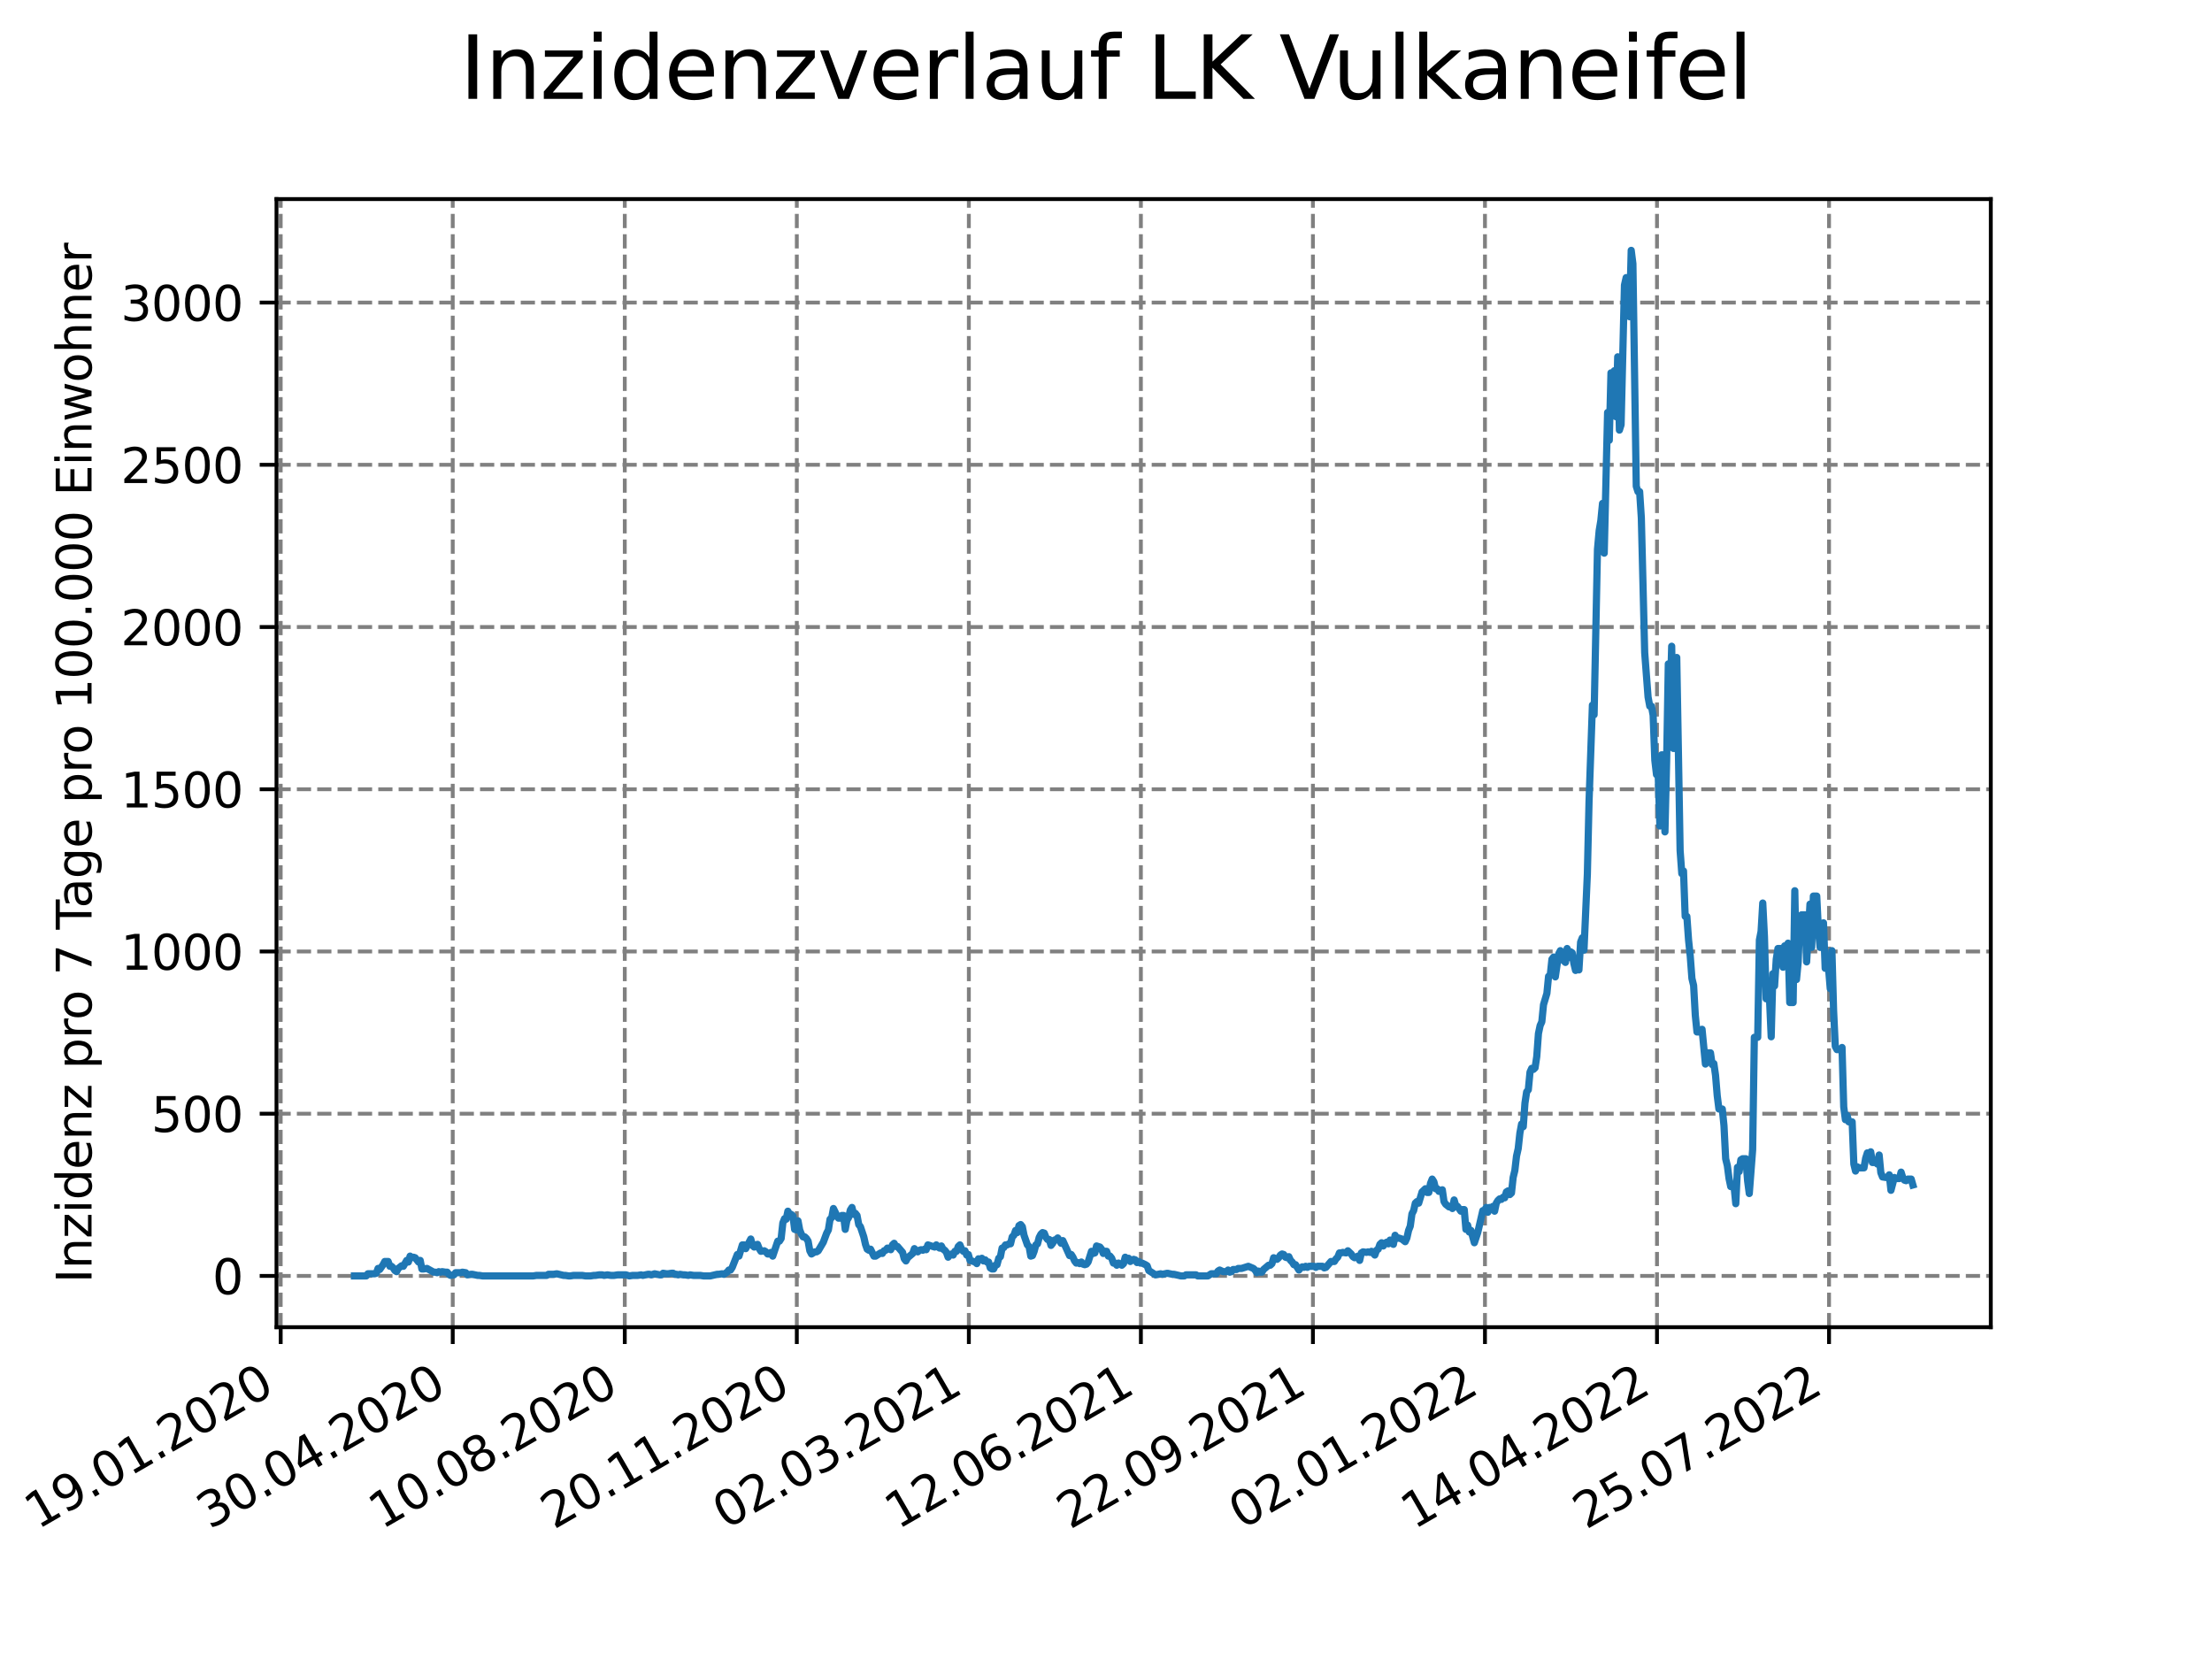 <?xml version="1.0" encoding="utf-8" standalone="no"?>
<!DOCTYPE svg PUBLIC "-//W3C//DTD SVG 1.1//EN"
  "http://www.w3.org/Graphics/SVG/1.1/DTD/svg11.dtd">
<svg xmlns:xlink="http://www.w3.org/1999/xlink" width="460.8pt" height="345.6pt" viewBox="0 0 460.8 345.6" xmlns="http://www.w3.org/2000/svg" version="1.1">
 <defs>
  <style type="text/css">*{stroke-linejoin: round; stroke-linecap: butt}</style>
 </defs>
 <g id="figure_1">
  <g id="patch_1">
   <path d="M 0 345.6 
L 460.8 345.6 
L 460.8 0 
L 0 0 
z
" style="fill: #ffffff"/>
  </g>
  <g id="axes_1">
   <g id="patch_2">
    <path d="M 57.6 276.48 
L 414.72 276.48 
L 414.72 41.472 
L 57.6 41.472 
z
" style="fill: #ffffff"/>
   </g>
   <g id="matplotlib.axis_1">
    <g id="xtick_1">
     <g id="line2d_1">
      <path d="M 58.475 276.48 
L 58.475 41.472 
" clip-path="url(#p28745fedd7)" style="fill: none; stroke-dasharray: 2.96,1.28; stroke-dashoffset: 0; stroke: #808080; stroke-width: 0.8"/>
     </g>
     <g id="line2d_2">
      <defs>
       <path id="m24afbe3cf5" d="M 0 0 
L 0 3.5 
" style="stroke: #000000; stroke-width: 0.8"/>
      </defs>
      <g>
       <use xlink:href="#m24afbe3cf5" x="58.475" y="276.48" style="stroke: #000000; stroke-width: 0.8"/>
      </g>
     </g>
     <g id="text_1">
      <!-- 19.01.2020 -->
      <g transform="translate(7.85 318.689)rotate(-30)scale(0.1 -0.1)">
       <defs>
        <path id="DejaVuSans-31" d="M 794 531 
L 1825 531 
L 1825 4091 
L 703 3866 
L 703 4441 
L 1819 4666 
L 2450 4666 
L 2450 531 
L 3481 531 
L 3481 0 
L 794 0 
L 794 531 
z
" transform="scale(0.016)"/>
        <path id="DejaVuSans-39" d="M 703 97 
L 703 672 
Q 941 559 1184 500 
Q 1428 441 1663 441 
Q 2288 441 2617 861 
Q 2947 1281 2994 2138 
Q 2813 1869 2534 1725 
Q 2256 1581 1919 1581 
Q 1219 1581 811 2004 
Q 403 2428 403 3163 
Q 403 3881 828 4315 
Q 1253 4750 1959 4750 
Q 2769 4750 3195 4129 
Q 3622 3509 3622 2328 
Q 3622 1225 3098 567 
Q 2575 -91 1691 -91 
Q 1453 -91 1209 -44 
Q 966 3 703 97 
z
M 1959 2075 
Q 2384 2075 2632 2365 
Q 2881 2656 2881 3163 
Q 2881 3666 2632 3958 
Q 2384 4250 1959 4250 
Q 1534 4250 1286 3958 
Q 1038 3666 1038 3163 
Q 1038 2656 1286 2365 
Q 1534 2075 1959 2075 
z
" transform="scale(0.016)"/>
        <path id="DejaVuSans-2e" d="M 684 794 
L 1344 794 
L 1344 0 
L 684 0 
L 684 794 
z
" transform="scale(0.016)"/>
        <path id="DejaVuSans-30" d="M 2034 4250 
Q 1547 4250 1301 3770 
Q 1056 3291 1056 2328 
Q 1056 1369 1301 889 
Q 1547 409 2034 409 
Q 2525 409 2770 889 
Q 3016 1369 3016 2328 
Q 3016 3291 2770 3770 
Q 2525 4250 2034 4250 
z
M 2034 4750 
Q 2819 4750 3233 4129 
Q 3647 3509 3647 2328 
Q 3647 1150 3233 529 
Q 2819 -91 2034 -91 
Q 1250 -91 836 529 
Q 422 1150 422 2328 
Q 422 3509 836 4129 
Q 1250 4750 2034 4750 
z
" transform="scale(0.016)"/>
        <path id="DejaVuSans-32" d="M 1228 531 
L 3431 531 
L 3431 0 
L 469 0 
L 469 531 
Q 828 903 1448 1529 
Q 2069 2156 2228 2338 
Q 2531 2678 2651 2914 
Q 2772 3150 2772 3378 
Q 2772 3750 2511 3984 
Q 2250 4219 1831 4219 
Q 1534 4219 1204 4116 
Q 875 4013 500 3803 
L 500 4441 
Q 881 4594 1212 4672 
Q 1544 4750 1819 4750 
Q 2544 4750 2975 4387 
Q 3406 4025 3406 3419 
Q 3406 3131 3298 2873 
Q 3191 2616 2906 2266 
Q 2828 2175 2409 1742 
Q 1991 1309 1228 531 
z
" transform="scale(0.016)"/>
       </defs>
       <use xlink:href="#DejaVuSans-31"/>
       <use xlink:href="#DejaVuSans-39" x="63.623"/>
       <use xlink:href="#DejaVuSans-2e" x="127.246"/>
       <use xlink:href="#DejaVuSans-30" x="159.033"/>
       <use xlink:href="#DejaVuSans-31" x="222.656"/>
       <use xlink:href="#DejaVuSans-2e" x="286.279"/>
       <use xlink:href="#DejaVuSans-32" x="318.066"/>
       <use xlink:href="#DejaVuSans-30" x="381.689"/>
       <use xlink:href="#DejaVuSans-32" x="445.312"/>
       <use xlink:href="#DejaVuSans-30" x="508.936"/>
      </g>
     </g>
    </g>
    <g id="xtick_2">
     <g id="line2d_3">
      <path d="M 94.314 276.48 
L 94.314 41.472 
" clip-path="url(#p28745fedd7)" style="fill: none; stroke-dasharray: 2.96,1.28; stroke-dashoffset: 0; stroke: #808080; stroke-width: 0.8"/>
     </g>
     <g id="line2d_4">
      <g>
       <use xlink:href="#m24afbe3cf5" x="94.314" y="276.48" style="stroke: #000000; stroke-width: 0.8"/>
      </g>
     </g>
     <g id="text_2">
      <!-- 30.04.2020 -->
      <g transform="translate(43.689 318.689)rotate(-30)scale(0.1 -0.1)">
       <defs>
        <path id="DejaVuSans-33" d="M 2597 2516 
Q 3050 2419 3304 2112 
Q 3559 1806 3559 1356 
Q 3559 666 3084 287 
Q 2609 -91 1734 -91 
Q 1441 -91 1130 -33 
Q 819 25 488 141 
L 488 750 
Q 750 597 1062 519 
Q 1375 441 1716 441 
Q 2309 441 2620 675 
Q 2931 909 2931 1356 
Q 2931 1769 2642 2001 
Q 2353 2234 1838 2234 
L 1294 2234 
L 1294 2753 
L 1863 2753 
Q 2328 2753 2575 2939 
Q 2822 3125 2822 3475 
Q 2822 3834 2567 4026 
Q 2313 4219 1838 4219 
Q 1578 4219 1281 4162 
Q 984 4106 628 3988 
L 628 4550 
Q 988 4650 1302 4700 
Q 1616 4750 1894 4750 
Q 2613 4750 3031 4423 
Q 3450 4097 3450 3541 
Q 3450 3153 3228 2886 
Q 3006 2619 2597 2516 
z
" transform="scale(0.016)"/>
        <path id="DejaVuSans-34" d="M 2419 4116 
L 825 1625 
L 2419 1625 
L 2419 4116 
z
M 2253 4666 
L 3047 4666 
L 3047 1625 
L 3713 1625 
L 3713 1100 
L 3047 1100 
L 3047 0 
L 2419 0 
L 2419 1100 
L 313 1100 
L 313 1709 
L 2253 4666 
z
" transform="scale(0.016)"/>
       </defs>
       <use xlink:href="#DejaVuSans-33"/>
       <use xlink:href="#DejaVuSans-30" x="63.623"/>
       <use xlink:href="#DejaVuSans-2e" x="127.246"/>
       <use xlink:href="#DejaVuSans-30" x="159.033"/>
       <use xlink:href="#DejaVuSans-34" x="222.656"/>
       <use xlink:href="#DejaVuSans-2e" x="286.279"/>
       <use xlink:href="#DejaVuSans-32" x="318.066"/>
       <use xlink:href="#DejaVuSans-30" x="381.689"/>
       <use xlink:href="#DejaVuSans-32" x="445.312"/>
       <use xlink:href="#DejaVuSans-30" x="508.936"/>
      </g>
     </g>
    </g>
    <g id="xtick_3">
     <g id="line2d_5">
      <path d="M 130.152 276.48 
L 130.152 41.472 
" clip-path="url(#p28745fedd7)" style="fill: none; stroke-dasharray: 2.96,1.28; stroke-dashoffset: 0; stroke: #808080; stroke-width: 0.8"/>
     </g>
     <g id="line2d_6">
      <g>
       <use xlink:href="#m24afbe3cf5" x="130.152" y="276.48" style="stroke: #000000; stroke-width: 0.8"/>
      </g>
     </g>
     <g id="text_3">
      <!-- 10.08.2020 -->
      <g transform="translate(79.527 318.689)rotate(-30)scale(0.1 -0.1)">
       <defs>
        <path id="DejaVuSans-38" d="M 2034 2216 
Q 1584 2216 1326 1975 
Q 1069 1734 1069 1313 
Q 1069 891 1326 650 
Q 1584 409 2034 409 
Q 2484 409 2743 651 
Q 3003 894 3003 1313 
Q 3003 1734 2745 1975 
Q 2488 2216 2034 2216 
z
M 1403 2484 
Q 997 2584 770 2862 
Q 544 3141 544 3541 
Q 544 4100 942 4425 
Q 1341 4750 2034 4750 
Q 2731 4750 3128 4425 
Q 3525 4100 3525 3541 
Q 3525 3141 3298 2862 
Q 3072 2584 2669 2484 
Q 3125 2378 3379 2068 
Q 3634 1759 3634 1313 
Q 3634 634 3220 271 
Q 2806 -91 2034 -91 
Q 1263 -91 848 271 
Q 434 634 434 1313 
Q 434 1759 690 2068 
Q 947 2378 1403 2484 
z
M 1172 3481 
Q 1172 3119 1398 2916 
Q 1625 2713 2034 2713 
Q 2441 2713 2670 2916 
Q 2900 3119 2900 3481 
Q 2900 3844 2670 4047 
Q 2441 4250 2034 4250 
Q 1625 4250 1398 4047 
Q 1172 3844 1172 3481 
z
" transform="scale(0.016)"/>
       </defs>
       <use xlink:href="#DejaVuSans-31"/>
       <use xlink:href="#DejaVuSans-30" x="63.623"/>
       <use xlink:href="#DejaVuSans-2e" x="127.246"/>
       <use xlink:href="#DejaVuSans-30" x="159.033"/>
       <use xlink:href="#DejaVuSans-38" x="222.656"/>
       <use xlink:href="#DejaVuSans-2e" x="286.279"/>
       <use xlink:href="#DejaVuSans-32" x="318.066"/>
       <use xlink:href="#DejaVuSans-30" x="381.689"/>
       <use xlink:href="#DejaVuSans-32" x="445.312"/>
       <use xlink:href="#DejaVuSans-30" x="508.936"/>
      </g>
     </g>
    </g>
    <g id="xtick_4">
     <g id="line2d_7">
      <path d="M 165.991 276.48 
L 165.991 41.472 
" clip-path="url(#p28745fedd7)" style="fill: none; stroke-dasharray: 2.96,1.28; stroke-dashoffset: 0; stroke: #808080; stroke-width: 0.8"/>
     </g>
     <g id="line2d_8">
      <g>
       <use xlink:href="#m24afbe3cf5" x="165.991" y="276.48" style="stroke: #000000; stroke-width: 0.8"/>
      </g>
     </g>
     <g id="text_4">
      <!-- 20.11.2020 -->
      <g transform="translate(115.366 318.689)rotate(-30)scale(0.1 -0.1)">
       <use xlink:href="#DejaVuSans-32"/>
       <use xlink:href="#DejaVuSans-30" x="63.623"/>
       <use xlink:href="#DejaVuSans-2e" x="127.246"/>
       <use xlink:href="#DejaVuSans-31" x="159.033"/>
       <use xlink:href="#DejaVuSans-31" x="222.656"/>
       <use xlink:href="#DejaVuSans-2e" x="286.279"/>
       <use xlink:href="#DejaVuSans-32" x="318.066"/>
       <use xlink:href="#DejaVuSans-30" x="381.689"/>
       <use xlink:href="#DejaVuSans-32" x="445.312"/>
       <use xlink:href="#DejaVuSans-30" x="508.936"/>
      </g>
     </g>
    </g>
    <g id="xtick_5">
     <g id="line2d_9">
      <path d="M 201.829 276.48 
L 201.829 41.472 
" clip-path="url(#p28745fedd7)" style="fill: none; stroke-dasharray: 2.96,1.28; stroke-dashoffset: 0; stroke: #808080; stroke-width: 0.8"/>
     </g>
     <g id="line2d_10">
      <g>
       <use xlink:href="#m24afbe3cf5" x="201.829" y="276.48" style="stroke: #000000; stroke-width: 0.8"/>
      </g>
     </g>
     <g id="text_5">
      <!-- 02.03.2021 -->
      <g transform="translate(151.204 318.689)rotate(-30)scale(0.1 -0.1)">
       <use xlink:href="#DejaVuSans-30"/>
       <use xlink:href="#DejaVuSans-32" x="63.623"/>
       <use xlink:href="#DejaVuSans-2e" x="127.246"/>
       <use xlink:href="#DejaVuSans-30" x="159.033"/>
       <use xlink:href="#DejaVuSans-33" x="222.656"/>
       <use xlink:href="#DejaVuSans-2e" x="286.279"/>
       <use xlink:href="#DejaVuSans-32" x="318.066"/>
       <use xlink:href="#DejaVuSans-30" x="381.689"/>
       <use xlink:href="#DejaVuSans-32" x="445.312"/>
       <use xlink:href="#DejaVuSans-31" x="508.936"/>
      </g>
     </g>
    </g>
    <g id="xtick_6">
     <g id="line2d_11">
      <path d="M 237.668 276.48 
L 237.668 41.472 
" clip-path="url(#p28745fedd7)" style="fill: none; stroke-dasharray: 2.96,1.28; stroke-dashoffset: 0; stroke: #808080; stroke-width: 0.8"/>
     </g>
     <g id="line2d_12">
      <g>
       <use xlink:href="#m24afbe3cf5" x="237.668" y="276.48" style="stroke: #000000; stroke-width: 0.8"/>
      </g>
     </g>
     <g id="text_6">
      <!-- 12.06.2021 -->
      <g transform="translate(187.043 318.689)rotate(-30)scale(0.1 -0.1)">
       <defs>
        <path id="DejaVuSans-36" d="M 2113 2584 
Q 1688 2584 1439 2293 
Q 1191 2003 1191 1497 
Q 1191 994 1439 701 
Q 1688 409 2113 409 
Q 2538 409 2786 701 
Q 3034 994 3034 1497 
Q 3034 2003 2786 2293 
Q 2538 2584 2113 2584 
z
M 3366 4563 
L 3366 3988 
Q 3128 4100 2886 4159 
Q 2644 4219 2406 4219 
Q 1781 4219 1451 3797 
Q 1122 3375 1075 2522 
Q 1259 2794 1537 2939 
Q 1816 3084 2150 3084 
Q 2853 3084 3261 2657 
Q 3669 2231 3669 1497 
Q 3669 778 3244 343 
Q 2819 -91 2113 -91 
Q 1303 -91 875 529 
Q 447 1150 447 2328 
Q 447 3434 972 4092 
Q 1497 4750 2381 4750 
Q 2619 4750 2861 4703 
Q 3103 4656 3366 4563 
z
" transform="scale(0.016)"/>
       </defs>
       <use xlink:href="#DejaVuSans-31"/>
       <use xlink:href="#DejaVuSans-32" x="63.623"/>
       <use xlink:href="#DejaVuSans-2e" x="127.246"/>
       <use xlink:href="#DejaVuSans-30" x="159.033"/>
       <use xlink:href="#DejaVuSans-36" x="222.656"/>
       <use xlink:href="#DejaVuSans-2e" x="286.279"/>
       <use xlink:href="#DejaVuSans-32" x="318.066"/>
       <use xlink:href="#DejaVuSans-30" x="381.689"/>
       <use xlink:href="#DejaVuSans-32" x="445.312"/>
       <use xlink:href="#DejaVuSans-31" x="508.936"/>
      </g>
     </g>
    </g>
    <g id="xtick_7">
     <g id="line2d_13">
      <path d="M 273.506 276.48 
L 273.506 41.472 
" clip-path="url(#p28745fedd7)" style="fill: none; stroke-dasharray: 2.96,1.28; stroke-dashoffset: 0; stroke: #808080; stroke-width: 0.8"/>
     </g>
     <g id="line2d_14">
      <g>
       <use xlink:href="#m24afbe3cf5" x="273.506" y="276.48" style="stroke: #000000; stroke-width: 0.8"/>
      </g>
     </g>
     <g id="text_7">
      <!-- 22.09.2021 -->
      <g transform="translate(222.881 318.689)rotate(-30)scale(0.1 -0.1)">
       <use xlink:href="#DejaVuSans-32"/>
       <use xlink:href="#DejaVuSans-32" x="63.623"/>
       <use xlink:href="#DejaVuSans-2e" x="127.246"/>
       <use xlink:href="#DejaVuSans-30" x="159.033"/>
       <use xlink:href="#DejaVuSans-39" x="222.656"/>
       <use xlink:href="#DejaVuSans-2e" x="286.279"/>
       <use xlink:href="#DejaVuSans-32" x="318.066"/>
       <use xlink:href="#DejaVuSans-30" x="381.689"/>
       <use xlink:href="#DejaVuSans-32" x="445.312"/>
       <use xlink:href="#DejaVuSans-31" x="508.936"/>
      </g>
     </g>
    </g>
    <g id="xtick_8">
     <g id="line2d_15">
      <path d="M 309.345 276.48 
L 309.345 41.472 
" clip-path="url(#p28745fedd7)" style="fill: none; stroke-dasharray: 2.96,1.28; stroke-dashoffset: 0; stroke: #808080; stroke-width: 0.8"/>
     </g>
     <g id="line2d_16">
      <g>
       <use xlink:href="#m24afbe3cf5" x="309.345" y="276.48" style="stroke: #000000; stroke-width: 0.8"/>
      </g>
     </g>
     <g id="text_8">
      <!-- 02.01.2022 -->
      <g transform="translate(258.72 318.689)rotate(-30)scale(0.1 -0.1)">
       <use xlink:href="#DejaVuSans-30"/>
       <use xlink:href="#DejaVuSans-32" x="63.623"/>
       <use xlink:href="#DejaVuSans-2e" x="127.246"/>
       <use xlink:href="#DejaVuSans-30" x="159.033"/>
       <use xlink:href="#DejaVuSans-31" x="222.656"/>
       <use xlink:href="#DejaVuSans-2e" x="286.279"/>
       <use xlink:href="#DejaVuSans-32" x="318.066"/>
       <use xlink:href="#DejaVuSans-30" x="381.689"/>
       <use xlink:href="#DejaVuSans-32" x="445.312"/>
       <use xlink:href="#DejaVuSans-32" x="508.936"/>
      </g>
     </g>
    </g>
    <g id="xtick_9">
     <g id="line2d_17">
      <path d="M 345.183 276.48 
L 345.183 41.472 
" clip-path="url(#p28745fedd7)" style="fill: none; stroke-dasharray: 2.96,1.28; stroke-dashoffset: 0; stroke: #808080; stroke-width: 0.8"/>
     </g>
     <g id="line2d_18">
      <g>
       <use xlink:href="#m24afbe3cf5" x="345.183" y="276.48" style="stroke: #000000; stroke-width: 0.8"/>
      </g>
     </g>
     <g id="text_9">
      <!-- 14.04.2022 -->
      <g transform="translate(294.558 318.689)rotate(-30)scale(0.1 -0.1)">
       <use xlink:href="#DejaVuSans-31"/>
       <use xlink:href="#DejaVuSans-34" x="63.623"/>
       <use xlink:href="#DejaVuSans-2e" x="127.246"/>
       <use xlink:href="#DejaVuSans-30" x="159.033"/>
       <use xlink:href="#DejaVuSans-34" x="222.656"/>
       <use xlink:href="#DejaVuSans-2e" x="286.279"/>
       <use xlink:href="#DejaVuSans-32" x="318.066"/>
       <use xlink:href="#DejaVuSans-30" x="381.689"/>
       <use xlink:href="#DejaVuSans-32" x="445.312"/>
       <use xlink:href="#DejaVuSans-32" x="508.936"/>
      </g>
     </g>
    </g>
    <g id="xtick_10">
     <g id="line2d_19">
      <path d="M 381.022 276.48 
L 381.022 41.472 
" clip-path="url(#p28745fedd7)" style="fill: none; stroke-dasharray: 2.96,1.28; stroke-dashoffset: 0; stroke: #808080; stroke-width: 0.8"/>
     </g>
     <g id="line2d_20">
      <g>
       <use xlink:href="#m24afbe3cf5" x="381.022" y="276.48" style="stroke: #000000; stroke-width: 0.8"/>
      </g>
     </g>
     <g id="text_10">
      <!-- 25.07.2022 -->
      <g transform="translate(330.397 318.689)rotate(-30)scale(0.1 -0.1)">
       <defs>
        <path id="DejaVuSans-35" d="M 691 4666 
L 3169 4666 
L 3169 4134 
L 1269 4134 
L 1269 2991 
Q 1406 3038 1543 3061 
Q 1681 3084 1819 3084 
Q 2600 3084 3056 2656 
Q 3513 2228 3513 1497 
Q 3513 744 3044 326 
Q 2575 -91 1722 -91 
Q 1428 -91 1123 -41 
Q 819 9 494 109 
L 494 744 
Q 775 591 1075 516 
Q 1375 441 1709 441 
Q 2250 441 2565 725 
Q 2881 1009 2881 1497 
Q 2881 1984 2565 2268 
Q 2250 2553 1709 2553 
Q 1456 2553 1204 2497 
Q 953 2441 691 2322 
L 691 4666 
z
" transform="scale(0.016)"/>
        <path id="DejaVuSans-37" d="M 525 4666 
L 3525 4666 
L 3525 4397 
L 1831 0 
L 1172 0 
L 2766 4134 
L 525 4134 
L 525 4666 
z
" transform="scale(0.016)"/>
       </defs>
       <use xlink:href="#DejaVuSans-32"/>
       <use xlink:href="#DejaVuSans-35" x="63.623"/>
       <use xlink:href="#DejaVuSans-2e" x="127.246"/>
       <use xlink:href="#DejaVuSans-30" x="159.033"/>
       <use xlink:href="#DejaVuSans-37" x="222.656"/>
       <use xlink:href="#DejaVuSans-2e" x="286.279"/>
       <use xlink:href="#DejaVuSans-32" x="318.066"/>
       <use xlink:href="#DejaVuSans-30" x="381.689"/>
       <use xlink:href="#DejaVuSans-32" x="445.312"/>
       <use xlink:href="#DejaVuSans-32" x="508.936"/>
      </g>
     </g>
    </g>
   </g>
   <g id="matplotlib.axis_2">
    <g id="ytick_1">
     <g id="line2d_21">
      <path d="M 57.6 265.798 
L 414.72 265.798 
" clip-path="url(#p28745fedd7)" style="fill: none; stroke-dasharray: 2.96,1.28; stroke-dashoffset: 0; stroke: #808080; stroke-width: 0.8"/>
     </g>
     <g id="line2d_22">
      <defs>
       <path id="me6cf101f09" d="M 0 0 
L -3.5 0 
" style="stroke: #000000; stroke-width: 0.8"/>
      </defs>
      <g>
       <use xlink:href="#me6cf101f09" x="57.6" y="265.798" style="stroke: #000000; stroke-width: 0.8"/>
      </g>
     </g>
     <g id="text_11">
      <!-- 0 -->
      <g transform="translate(44.237 269.597)scale(0.1 -0.1)">
       <use xlink:href="#DejaVuSans-30"/>
      </g>
     </g>
    </g>
    <g id="ytick_2">
     <g id="line2d_23">
      <path d="M 57.6 232.004 
L 414.72 232.004 
" clip-path="url(#p28745fedd7)" style="fill: none; stroke-dasharray: 2.96,1.28; stroke-dashoffset: 0; stroke: #808080; stroke-width: 0.8"/>
     </g>
     <g id="line2d_24">
      <g>
       <use xlink:href="#me6cf101f09" x="57.6" y="232.004" style="stroke: #000000; stroke-width: 0.8"/>
      </g>
     </g>
     <g id="text_12">
      <!-- 500 -->
      <g transform="translate(31.512 235.803)scale(0.1 -0.1)">
       <use xlink:href="#DejaVuSans-35"/>
       <use xlink:href="#DejaVuSans-30" x="63.623"/>
       <use xlink:href="#DejaVuSans-30" x="127.246"/>
      </g>
     </g>
    </g>
    <g id="ytick_3">
     <g id="line2d_25">
      <path d="M 57.6 198.21 
L 414.72 198.21 
" clip-path="url(#p28745fedd7)" style="fill: none; stroke-dasharray: 2.96,1.28; stroke-dashoffset: 0; stroke: #808080; stroke-width: 0.8"/>
     </g>
     <g id="line2d_26">
      <g>
       <use xlink:href="#me6cf101f09" x="57.6" y="198.21" style="stroke: #000000; stroke-width: 0.8"/>
      </g>
     </g>
     <g id="text_13">
      <!-- 1000 -->
      <g transform="translate(25.15 202.009)scale(0.1 -0.1)">
       <use xlink:href="#DejaVuSans-31"/>
       <use xlink:href="#DejaVuSans-30" x="63.623"/>
       <use xlink:href="#DejaVuSans-30" x="127.246"/>
       <use xlink:href="#DejaVuSans-30" x="190.869"/>
      </g>
     </g>
    </g>
    <g id="ytick_4">
     <g id="line2d_27">
      <path d="M 57.6 164.416 
L 414.72 164.416 
" clip-path="url(#p28745fedd7)" style="fill: none; stroke-dasharray: 2.96,1.28; stroke-dashoffset: 0; stroke: #808080; stroke-width: 0.8"/>
     </g>
     <g id="line2d_28">
      <g>
       <use xlink:href="#me6cf101f09" x="57.6" y="164.416" style="stroke: #000000; stroke-width: 0.8"/>
      </g>
     </g>
     <g id="text_14">
      <!-- 1500 -->
      <g transform="translate(25.15 168.215)scale(0.1 -0.1)">
       <use xlink:href="#DejaVuSans-31"/>
       <use xlink:href="#DejaVuSans-35" x="63.623"/>
       <use xlink:href="#DejaVuSans-30" x="127.246"/>
       <use xlink:href="#DejaVuSans-30" x="190.869"/>
      </g>
     </g>
    </g>
    <g id="ytick_5">
     <g id="line2d_29">
      <path d="M 57.6 130.622 
L 414.72 130.622 
" clip-path="url(#p28745fedd7)" style="fill: none; stroke-dasharray: 2.96,1.28; stroke-dashoffset: 0; stroke: #808080; stroke-width: 0.8"/>
     </g>
     <g id="line2d_30">
      <g>
       <use xlink:href="#me6cf101f09" x="57.6" y="130.622" style="stroke: #000000; stroke-width: 0.8"/>
      </g>
     </g>
     <g id="text_15">
      <!-- 2000 -->
      <g transform="translate(25.15 134.421)scale(0.1 -0.1)">
       <use xlink:href="#DejaVuSans-32"/>
       <use xlink:href="#DejaVuSans-30" x="63.623"/>
       <use xlink:href="#DejaVuSans-30" x="127.246"/>
       <use xlink:href="#DejaVuSans-30" x="190.869"/>
      </g>
     </g>
    </g>
    <g id="ytick_6">
     <g id="line2d_31">
      <path d="M 57.6 96.828 
L 414.72 96.828 
" clip-path="url(#p28745fedd7)" style="fill: none; stroke-dasharray: 2.96,1.28; stroke-dashoffset: 0; stroke: #808080; stroke-width: 0.8"/>
     </g>
     <g id="line2d_32">
      <g>
       <use xlink:href="#me6cf101f09" x="57.6" y="96.828" style="stroke: #000000; stroke-width: 0.8"/>
      </g>
     </g>
     <g id="text_16">
      <!-- 2500 -->
      <g transform="translate(25.15 100.627)scale(0.1 -0.1)">
       <use xlink:href="#DejaVuSans-32"/>
       <use xlink:href="#DejaVuSans-35" x="63.623"/>
       <use xlink:href="#DejaVuSans-30" x="127.246"/>
       <use xlink:href="#DejaVuSans-30" x="190.869"/>
      </g>
     </g>
    </g>
    <g id="ytick_7">
     <g id="line2d_33">
      <path d="M 57.6 63.034 
L 414.72 63.034 
" clip-path="url(#p28745fedd7)" style="fill: none; stroke-dasharray: 2.96,1.28; stroke-dashoffset: 0; stroke: #808080; stroke-width: 0.8"/>
     </g>
     <g id="line2d_34">
      <g>
       <use xlink:href="#me6cf101f09" x="57.6" y="63.034" style="stroke: #000000; stroke-width: 0.8"/>
      </g>
     </g>
     <g id="text_17">
      <!-- 3000 -->
      <g transform="translate(25.15 66.833)scale(0.1 -0.1)">
       <use xlink:href="#DejaVuSans-33"/>
       <use xlink:href="#DejaVuSans-30" x="63.623"/>
       <use xlink:href="#DejaVuSans-30" x="127.246"/>
       <use xlink:href="#DejaVuSans-30" x="190.869"/>
      </g>
     </g>
    </g>
    <g id="text_18">
     <!-- Inzidenz pro 7 Tage pro 100.000 Einwohner -->
     <g transform="translate(19.07 267.301)rotate(-90)scale(0.1 -0.1)">
      <defs>
       <path id="DejaVuSans-49" d="M 628 4666 
L 1259 4666 
L 1259 0 
L 628 0 
L 628 4666 
z
" transform="scale(0.016)"/>
       <path id="DejaVuSans-6e" d="M 3513 2113 
L 3513 0 
L 2938 0 
L 2938 2094 
Q 2938 2591 2744 2837 
Q 2550 3084 2163 3084 
Q 1697 3084 1428 2787 
Q 1159 2491 1159 1978 
L 1159 0 
L 581 0 
L 581 3500 
L 1159 3500 
L 1159 2956 
Q 1366 3272 1645 3428 
Q 1925 3584 2291 3584 
Q 2894 3584 3203 3211 
Q 3513 2838 3513 2113 
z
" transform="scale(0.016)"/>
       <path id="DejaVuSans-7a" d="M 353 3500 
L 3084 3500 
L 3084 2975 
L 922 459 
L 3084 459 
L 3084 0 
L 275 0 
L 275 525 
L 2438 3041 
L 353 3041 
L 353 3500 
z
" transform="scale(0.016)"/>
       <path id="DejaVuSans-69" d="M 603 3500 
L 1178 3500 
L 1178 0 
L 603 0 
L 603 3500 
z
M 603 4863 
L 1178 4863 
L 1178 4134 
L 603 4134 
L 603 4863 
z
" transform="scale(0.016)"/>
       <path id="DejaVuSans-64" d="M 2906 2969 
L 2906 4863 
L 3481 4863 
L 3481 0 
L 2906 0 
L 2906 525 
Q 2725 213 2448 61 
Q 2172 -91 1784 -91 
Q 1150 -91 751 415 
Q 353 922 353 1747 
Q 353 2572 751 3078 
Q 1150 3584 1784 3584 
Q 2172 3584 2448 3432 
Q 2725 3281 2906 2969 
z
M 947 1747 
Q 947 1113 1208 752 
Q 1469 391 1925 391 
Q 2381 391 2643 752 
Q 2906 1113 2906 1747 
Q 2906 2381 2643 2742 
Q 2381 3103 1925 3103 
Q 1469 3103 1208 2742 
Q 947 2381 947 1747 
z
" transform="scale(0.016)"/>
       <path id="DejaVuSans-65" d="M 3597 1894 
L 3597 1613 
L 953 1613 
Q 991 1019 1311 708 
Q 1631 397 2203 397 
Q 2534 397 2845 478 
Q 3156 559 3463 722 
L 3463 178 
Q 3153 47 2828 -22 
Q 2503 -91 2169 -91 
Q 1331 -91 842 396 
Q 353 884 353 1716 
Q 353 2575 817 3079 
Q 1281 3584 2069 3584 
Q 2775 3584 3186 3129 
Q 3597 2675 3597 1894 
z
M 3022 2063 
Q 3016 2534 2758 2815 
Q 2500 3097 2075 3097 
Q 1594 3097 1305 2825 
Q 1016 2553 972 2059 
L 3022 2063 
z
" transform="scale(0.016)"/>
       <path id="DejaVuSans-20" transform="scale(0.016)"/>
       <path id="DejaVuSans-70" d="M 1159 525 
L 1159 -1331 
L 581 -1331 
L 581 3500 
L 1159 3500 
L 1159 2969 
Q 1341 3281 1617 3432 
Q 1894 3584 2278 3584 
Q 2916 3584 3314 3078 
Q 3713 2572 3713 1747 
Q 3713 922 3314 415 
Q 2916 -91 2278 -91 
Q 1894 -91 1617 61 
Q 1341 213 1159 525 
z
M 3116 1747 
Q 3116 2381 2855 2742 
Q 2594 3103 2138 3103 
Q 1681 3103 1420 2742 
Q 1159 2381 1159 1747 
Q 1159 1113 1420 752 
Q 1681 391 2138 391 
Q 2594 391 2855 752 
Q 3116 1113 3116 1747 
z
" transform="scale(0.016)"/>
       <path id="DejaVuSans-72" d="M 2631 2963 
Q 2534 3019 2420 3045 
Q 2306 3072 2169 3072 
Q 1681 3072 1420 2755 
Q 1159 2438 1159 1844 
L 1159 0 
L 581 0 
L 581 3500 
L 1159 3500 
L 1159 2956 
Q 1341 3275 1631 3429 
Q 1922 3584 2338 3584 
Q 2397 3584 2469 3576 
Q 2541 3569 2628 3553 
L 2631 2963 
z
" transform="scale(0.016)"/>
       <path id="DejaVuSans-6f" d="M 1959 3097 
Q 1497 3097 1228 2736 
Q 959 2375 959 1747 
Q 959 1119 1226 758 
Q 1494 397 1959 397 
Q 2419 397 2687 759 
Q 2956 1122 2956 1747 
Q 2956 2369 2687 2733 
Q 2419 3097 1959 3097 
z
M 1959 3584 
Q 2709 3584 3137 3096 
Q 3566 2609 3566 1747 
Q 3566 888 3137 398 
Q 2709 -91 1959 -91 
Q 1206 -91 779 398 
Q 353 888 353 1747 
Q 353 2609 779 3096 
Q 1206 3584 1959 3584 
z
" transform="scale(0.016)"/>
       <path id="DejaVuSans-54" d="M -19 4666 
L 3928 4666 
L 3928 4134 
L 2272 4134 
L 2272 0 
L 1638 0 
L 1638 4134 
L -19 4134 
L -19 4666 
z
" transform="scale(0.016)"/>
       <path id="DejaVuSans-61" d="M 2194 1759 
Q 1497 1759 1228 1600 
Q 959 1441 959 1056 
Q 959 750 1161 570 
Q 1363 391 1709 391 
Q 2188 391 2477 730 
Q 2766 1069 2766 1631 
L 2766 1759 
L 2194 1759 
z
M 3341 1997 
L 3341 0 
L 2766 0 
L 2766 531 
Q 2569 213 2275 61 
Q 1981 -91 1556 -91 
Q 1019 -91 701 211 
Q 384 513 384 1019 
Q 384 1609 779 1909 
Q 1175 2209 1959 2209 
L 2766 2209 
L 2766 2266 
Q 2766 2663 2505 2880 
Q 2244 3097 1772 3097 
Q 1472 3097 1187 3025 
Q 903 2953 641 2809 
L 641 3341 
Q 956 3463 1253 3523 
Q 1550 3584 1831 3584 
Q 2591 3584 2966 3190 
Q 3341 2797 3341 1997 
z
" transform="scale(0.016)"/>
       <path id="DejaVuSans-67" d="M 2906 1791 
Q 2906 2416 2648 2759 
Q 2391 3103 1925 3103 
Q 1463 3103 1205 2759 
Q 947 2416 947 1791 
Q 947 1169 1205 825 
Q 1463 481 1925 481 
Q 2391 481 2648 825 
Q 2906 1169 2906 1791 
z
M 3481 434 
Q 3481 -459 3084 -895 
Q 2688 -1331 1869 -1331 
Q 1566 -1331 1297 -1286 
Q 1028 -1241 775 -1147 
L 775 -588 
Q 1028 -725 1275 -790 
Q 1522 -856 1778 -856 
Q 2344 -856 2625 -561 
Q 2906 -266 2906 331 
L 2906 616 
Q 2728 306 2450 153 
Q 2172 0 1784 0 
Q 1141 0 747 490 
Q 353 981 353 1791 
Q 353 2603 747 3093 
Q 1141 3584 1784 3584 
Q 2172 3584 2450 3431 
Q 2728 3278 2906 2969 
L 2906 3500 
L 3481 3500 
L 3481 434 
z
" transform="scale(0.016)"/>
       <path id="DejaVuSans-45" d="M 628 4666 
L 3578 4666 
L 3578 4134 
L 1259 4134 
L 1259 2753 
L 3481 2753 
L 3481 2222 
L 1259 2222 
L 1259 531 
L 3634 531 
L 3634 0 
L 628 0 
L 628 4666 
z
" transform="scale(0.016)"/>
       <path id="DejaVuSans-77" d="M 269 3500 
L 844 3500 
L 1563 769 
L 2278 3500 
L 2956 3500 
L 3675 769 
L 4391 3500 
L 4966 3500 
L 4050 0 
L 3372 0 
L 2619 2869 
L 1863 0 
L 1184 0 
L 269 3500 
z
" transform="scale(0.016)"/>
       <path id="DejaVuSans-68" d="M 3513 2113 
L 3513 0 
L 2938 0 
L 2938 2094 
Q 2938 2591 2744 2837 
Q 2550 3084 2163 3084 
Q 1697 3084 1428 2787 
Q 1159 2491 1159 1978 
L 1159 0 
L 581 0 
L 581 4863 
L 1159 4863 
L 1159 2956 
Q 1366 3272 1645 3428 
Q 1925 3584 2291 3584 
Q 2894 3584 3203 3211 
Q 3513 2838 3513 2113 
z
" transform="scale(0.016)"/>
      </defs>
      <use xlink:href="#DejaVuSans-49"/>
      <use xlink:href="#DejaVuSans-6e" x="29.492"/>
      <use xlink:href="#DejaVuSans-7a" x="92.871"/>
      <use xlink:href="#DejaVuSans-69" x="145.361"/>
      <use xlink:href="#DejaVuSans-64" x="173.145"/>
      <use xlink:href="#DejaVuSans-65" x="236.621"/>
      <use xlink:href="#DejaVuSans-6e" x="298.145"/>
      <use xlink:href="#DejaVuSans-7a" x="361.523"/>
      <use xlink:href="#DejaVuSans-20" x="414.014"/>
      <use xlink:href="#DejaVuSans-70" x="445.801"/>
      <use xlink:href="#DejaVuSans-72" x="509.277"/>
      <use xlink:href="#DejaVuSans-6f" x="548.141"/>
      <use xlink:href="#DejaVuSans-20" x="609.322"/>
      <use xlink:href="#DejaVuSans-37" x="641.109"/>
      <use xlink:href="#DejaVuSans-20" x="704.732"/>
      <use xlink:href="#DejaVuSans-54" x="736.52"/>
      <use xlink:href="#DejaVuSans-61" x="781.104"/>
      <use xlink:href="#DejaVuSans-67" x="842.383"/>
      <use xlink:href="#DejaVuSans-65" x="905.859"/>
      <use xlink:href="#DejaVuSans-20" x="967.383"/>
      <use xlink:href="#DejaVuSans-70" x="999.17"/>
      <use xlink:href="#DejaVuSans-72" x="1062.646"/>
      <use xlink:href="#DejaVuSans-6f" x="1101.51"/>
      <use xlink:href="#DejaVuSans-20" x="1162.691"/>
      <use xlink:href="#DejaVuSans-31" x="1194.479"/>
      <use xlink:href="#DejaVuSans-30" x="1258.102"/>
      <use xlink:href="#DejaVuSans-30" x="1321.725"/>
      <use xlink:href="#DejaVuSans-2e" x="1385.348"/>
      <use xlink:href="#DejaVuSans-30" x="1417.135"/>
      <use xlink:href="#DejaVuSans-30" x="1480.758"/>
      <use xlink:href="#DejaVuSans-30" x="1544.381"/>
      <use xlink:href="#DejaVuSans-20" x="1608.004"/>
      <use xlink:href="#DejaVuSans-45" x="1639.791"/>
      <use xlink:href="#DejaVuSans-69" x="1702.975"/>
      <use xlink:href="#DejaVuSans-6e" x="1730.758"/>
      <use xlink:href="#DejaVuSans-77" x="1794.137"/>
      <use xlink:href="#DejaVuSans-6f" x="1875.924"/>
      <use xlink:href="#DejaVuSans-68" x="1937.105"/>
      <use xlink:href="#DejaVuSans-6e" x="2000.484"/>
      <use xlink:href="#DejaVuSans-65" x="2063.863"/>
      <use xlink:href="#DejaVuSans-72" x="2125.387"/>
     </g>
    </g>
   </g>
   <g id="line2d_35">
    <path d="M 73.833 265.798 
L 76.292 265.798 
L 76.644 265.352 
L 78.049 265.352 
L 78.4 265.241 
L 78.752 264.238 
L 79.103 264.46 
L 79.806 263.457 
L 80.157 262.789 
L 80.86 262.789 
L 81.211 263.792 
L 81.563 263.792 
L 81.914 264.126 
L 82.265 264.683 
L 82.617 264.906 
L 82.968 264.238 
L 83.671 263.68 
L 84.022 263.792 
L 84.725 262.566 
L 85.076 262.9 
L 85.428 261.674 
L 85.779 262.009 
L 86.13 261.897 
L 86.482 262.009 
L 87.184 262.9 
L 87.536 262.566 
L 87.887 264.349 
L 88.238 264.349 
L 88.941 264.238 
L 90.347 265.018 
L 90.698 265.018 
L 91.049 265.129 
L 91.401 264.906 
L 91.752 265.018 
L 92.103 264.906 
L 92.806 265.018 
L 93.157 265.018 
L 93.509 265.463 
L 93.86 265.686 
L 94.563 265.575 
L 94.914 265.129 
L 95.968 265.129 
L 96.32 265.018 
L 97.022 265.129 
L 97.374 265.575 
L 98.076 265.463 
L 98.428 265.463 
L 99.482 265.686 
L 99.833 265.686 
L 100.536 265.798 
L 111.077 265.798 
L 111.779 265.686 
L 113.888 265.686 
L 114.239 265.463 
L 115.293 265.463 
L 115.996 265.352 
L 117.401 265.686 
L 117.752 265.686 
L 118.455 265.798 
L 118.807 265.798 
L 119.509 265.686 
L 121.266 265.686 
L 121.969 265.798 
L 123.023 265.798 
L 123.726 265.686 
L 124.077 265.686 
L 124.78 265.575 
L 125.482 265.575 
L 125.834 265.686 
L 126.536 265.575 
L 127.239 265.686 
L 127.942 265.686 
L 128.645 265.575 
L 130.401 265.575 
L 131.104 265.798 
L 131.807 265.686 
L 132.861 265.686 
L 133.564 265.575 
L 133.915 265.686 
L 134.969 265.463 
L 135.32 265.463 
L 135.672 265.575 
L 136.374 265.352 
L 137.428 265.575 
L 137.78 265.575 
L 138.131 265.241 
L 138.834 265.352 
L 139.185 265.352 
L 139.888 265.241 
L 140.239 265.241 
L 140.591 265.463 
L 140.942 265.463 
L 141.293 265.575 
L 141.645 265.463 
L 142.347 265.575 
L 142.699 265.575 
L 143.402 265.686 
L 143.753 265.575 
L 144.456 265.686 
L 145.861 265.686 
L 146.564 265.798 
L 147.969 265.798 
L 149.375 265.463 
L 149.726 265.463 
L 150.429 265.352 
L 150.78 265.463 
L 151.483 265.018 
L 151.834 264.572 
L 152.186 264.572 
L 152.537 264.015 
L 153.591 261.34 
L 153.942 261.674 
L 154.645 259.334 
L 154.996 259.334 
L 155.348 260.114 
L 156.402 258.108 
L 156.753 259.445 
L 157.105 259.78 
L 157.456 259.334 
L 157.807 259.222 
L 158.159 260.114 
L 158.51 260.671 
L 159.213 260.56 
L 159.564 260.783 
L 159.915 261.228 
L 160.267 261.228 
L 160.618 260.894 
L 160.969 261.674 
L 162.024 258.554 
L 162.375 258.554 
L 162.726 257.997 
L 163.078 254.765 
L 163.429 253.873 
L 163.78 253.984 
L 164.132 252.313 
L 164.483 252.981 
L 164.834 252.981 
L 165.186 253.316 
L 165.537 256.102 
L 165.888 256.213 
L 166.24 254.319 
L 166.591 256.213 
L 166.943 257.105 
L 167.294 257.662 
L 167.645 257.662 
L 167.997 257.997 
L 168.348 258.554 
L 168.699 260.56 
L 169.051 261.228 
L 169.753 260.783 
L 170.105 260.783 
L 170.456 260.56 
L 171.51 258.777 
L 172.213 256.882 
L 172.564 256.213 
L 172.916 253.984 
L 173.267 253.65 
L 173.618 251.756 
L 174.321 253.204 
L 174.672 253.762 
L 175.024 253.762 
L 175.375 253.204 
L 175.726 253.204 
L 176.078 256.102 
L 176.429 254.207 
L 176.781 253.65 
L 177.132 252.09 
L 177.483 251.533 
L 177.835 252.981 
L 178.186 252.759 
L 178.537 253.204 
L 178.889 255.099 
L 179.24 255.545 
L 179.943 257.662 
L 180.294 259.222 
L 180.645 260.225 
L 180.997 260.448 
L 181.348 260.225 
L 182.051 261.674 
L 182.402 261.674 
L 183.456 261.006 
L 183.808 261.117 
L 184.159 260.56 
L 184.51 260.448 
L 184.862 260.003 
L 185.564 260.337 
L 185.916 259.334 
L 186.267 259 
L 186.619 259.668 
L 186.97 259.668 
L 188.024 260.894 
L 188.375 262.232 
L 188.727 262.677 
L 189.078 262.009 
L 190.132 261.117 
L 190.483 260.114 
L 190.835 260.56 
L 191.186 260.783 
L 191.538 260.448 
L 191.889 260.337 
L 192.24 260.448 
L 192.592 260.225 
L 192.943 260.337 
L 193.294 259.334 
L 194.7 259.78 
L 195.051 259.334 
L 195.403 259.78 
L 195.754 260.003 
L 196.105 259.557 
L 196.457 260.225 
L 196.808 260.448 
L 197.159 260.894 
L 197.511 261.897 
L 197.862 261.451 
L 198.213 261.228 
L 198.565 261.451 
L 198.916 260.671 
L 199.267 260.671 
L 199.619 259.668 
L 199.97 259.334 
L 200.322 260.225 
L 200.673 260.671 
L 201.024 260.56 
L 201.376 261.451 
L 201.727 261.34 
L 202.078 262.566 
L 203.132 262.9 
L 203.484 263.235 
L 203.835 262.232 
L 204.186 262.454 
L 204.538 262.12 
L 204.889 262.677 
L 205.241 262.454 
L 205.592 262.9 
L 205.943 262.9 
L 206.295 264.126 
L 206.646 264.349 
L 206.997 264.349 
L 207.349 263.569 
L 207.7 263.457 
L 208.051 262.12 
L 208.403 261.786 
L 208.754 260.003 
L 209.105 259.891 
L 209.457 259.334 
L 209.808 259.334 
L 210.16 259.111 
L 210.511 259.111 
L 210.862 257.662 
L 211.214 257.328 
L 211.565 256.325 
L 211.916 256.771 
L 212.268 255.322 
L 212.619 255.099 
L 212.97 255.545 
L 213.322 257.328 
L 214.024 259.334 
L 214.376 259.668 
L 214.727 261.674 
L 215.079 261.563 
L 215.43 260.671 
L 215.781 259.334 
L 216.133 259.111 
L 216.484 257.774 
L 216.835 257.105 
L 217.187 256.771 
L 217.538 256.882 
L 217.889 257.774 
L 218.241 258.219 
L 218.592 258.219 
L 218.943 259.445 
L 219.295 259 
L 219.646 258.331 
L 219.998 258.219 
L 220.349 257.885 
L 221.052 259 
L 221.403 258.442 
L 222.808 261.563 
L 223.16 261.34 
L 223.511 261.897 
L 223.862 262.677 
L 224.214 263.123 
L 224.565 263.012 
L 224.917 263.235 
L 225.268 262.9 
L 225.619 263.346 
L 225.971 263.457 
L 226.322 263.346 
L 226.673 262.9 
L 227.376 260.671 
L 227.727 261.117 
L 228.079 261.006 
L 228.43 259.557 
L 229.133 259.78 
L 229.484 260.225 
L 229.836 261.117 
L 230.187 260.671 
L 230.538 260.671 
L 230.89 261.674 
L 231.241 261.674 
L 231.592 262.12 
L 231.944 263.123 
L 232.295 263.123 
L 232.646 263.569 
L 232.998 263.123 
L 233.7 263.569 
L 234.052 263.235 
L 234.403 261.897 
L 234.755 262.343 
L 235.106 262.12 
L 235.457 262.789 
L 236.16 262.343 
L 236.511 262.454 
L 236.863 263.012 
L 237.214 262.789 
L 237.565 263.123 
L 237.917 263.123 
L 238.62 263.457 
L 238.971 263.68 
L 239.322 264.683 
L 240.728 265.575 
L 241.782 265.352 
L 242.133 265.463 
L 243.187 265.241 
L 244.241 265.463 
L 244.593 265.463 
L 245.998 265.798 
L 246.701 265.798 
L 247.052 265.575 
L 249.16 265.575 
L 249.512 265.798 
L 251.62 265.798 
L 252.322 265.352 
L 253.377 265.352 
L 253.728 264.795 
L 254.079 264.572 
L 254.782 264.906 
L 255.485 264.906 
L 255.836 264.572 
L 256.187 265.018 
L 256.539 264.906 
L 256.89 264.46 
L 257.593 264.46 
L 257.944 264.238 
L 258.647 264.238 
L 260.052 263.792 
L 261.106 264.238 
L 261.458 264.572 
L 261.809 265.129 
L 262.16 264.795 
L 262.512 265.018 
L 262.863 265.018 
L 263.215 264.46 
L 264.269 263.569 
L 264.62 263.569 
L 264.971 263.235 
L 265.323 262.009 
L 266.025 262.343 
L 266.377 262.009 
L 266.728 261.451 
L 267.079 261.228 
L 267.431 261.34 
L 267.782 261.897 
L 268.134 262.009 
L 268.485 261.786 
L 268.836 262.566 
L 269.188 262.9 
L 269.539 263.457 
L 269.89 263.457 
L 270.593 264.572 
L 270.944 264.126 
L 271.296 263.903 
L 271.647 264.015 
L 271.998 263.792 
L 272.35 264.015 
L 272.701 263.792 
L 273.755 263.792 
L 274.107 264.015 
L 274.458 263.792 
L 275.512 263.792 
L 275.863 264.126 
L 276.215 264.015 
L 277.269 262.789 
L 277.972 262.789 
L 278.323 262.232 
L 278.674 261.897 
L 279.026 261.006 
L 279.377 261.006 
L 279.728 260.894 
L 280.431 261.006 
L 280.782 260.56 
L 281.485 261.228 
L 281.837 261.786 
L 282.188 262.009 
L 282.891 261.674 
L 283.242 262.566 
L 283.593 261.006 
L 283.945 260.783 
L 284.647 260.894 
L 284.999 260.783 
L 285.35 260.894 
L 285.701 260.671 
L 286.404 261.451 
L 286.756 260.448 
L 287.107 260.225 
L 287.458 259.222 
L 287.81 258.888 
L 288.161 259.557 
L 288.512 259 
L 288.864 258.777 
L 289.215 259.111 
L 289.566 258.331 
L 289.918 259 
L 290.269 259.222 
L 290.62 257.328 
L 290.972 257.997 
L 291.323 257.885 
L 292.026 258.108 
L 292.729 258.665 
L 293.08 257.885 
L 293.431 256.325 
L 293.783 255.433 
L 294.134 252.87 
L 294.485 252.201 
L 294.837 250.641 
L 295.188 250.307 
L 295.539 250.641 
L 296.242 248.301 
L 296.945 247.632 
L 297.296 248.412 
L 297.648 248.412 
L 297.999 246.518 
L 298.35 245.626 
L 298.702 246.183 
L 299.053 247.632 
L 299.404 247.632 
L 299.756 248.189 
L 300.458 247.855 
L 300.81 250.307 
L 301.161 250.864 
L 301.864 251.421 
L 302.215 251.31 
L 302.567 251.756 
L 302.918 249.972 
L 303.269 251.198 
L 303.621 251.31 
L 304.323 252.313 
L 304.675 251.978 
L 305.026 251.978 
L 305.377 256.102 
L 305.729 255.21 
L 306.08 256.659 
L 306.432 256.325 
L 307.134 258.888 
L 307.837 256.771 
L 308.891 252.201 
L 309.242 252.201 
L 309.594 251.533 
L 309.945 252.536 
L 310.296 251.533 
L 310.648 251.978 
L 310.999 251.31 
L 311.351 252.313 
L 311.702 250.641 
L 312.053 250.084 
L 312.405 249.749 
L 312.756 249.861 
L 313.107 249.415 
L 313.459 249.527 
L 313.81 248.301 
L 314.161 248.078 
L 314.513 248.858 
L 314.864 248.524 
L 315.215 245.292 
L 315.567 243.843 
L 315.918 240.834 
L 316.27 239.273 
L 316.621 236.042 
L 316.972 234.147 
L 317.324 234.704 
L 317.675 229.8 
L 318.026 227.46 
L 318.378 227.014 
L 318.729 223.337 
L 319.08 222.556 
L 319.432 222.779 
L 319.783 222.445 
L 320.134 220.105 
L 320.486 215.312 
L 320.837 213.641 
L 321.189 212.861 
L 321.54 209.294 
L 322.243 206.954 
L 322.594 203.388 
L 322.945 203.165 
L 323.297 199.821 
L 323.648 199.375 
L 323.999 203.499 
L 324.702 198.707 
L 325.054 198.038 
L 325.756 200.156 
L 326.108 200.49 
L 326.459 197.592 
L 326.81 199.487 
L 327.162 198.261 
L 327.513 198.484 
L 327.864 200.713 
L 328.216 202.162 
L 328.567 199.933 
L 328.918 202.05 
L 329.27 196.255 
L 329.621 195.363 
L 329.973 197.927 
L 330.675 182.101 
L 331.027 166.944 
L 331.729 146.884 
L 332.081 148.89 
L 332.783 114.453 
L 333.135 110.552 
L 333.486 108.435 
L 333.837 104.869 
L 334.189 115.233 
L 334.892 85.923 
L 335.243 91.718 
L 335.594 77.676 
L 335.946 78.567 
L 336.297 77.23 
L 336.648 86.814 
L 337 74.332 
L 337.351 89.6 
L 337.702 88.486 
L 338.405 59.398 
L 338.756 57.838 
L 339.108 57.838 
L 339.459 65.974 
L 339.811 52.154 
L 340.162 54.94 
L 340.865 101.302 
L 341.216 102.417 
L 341.567 102.417 
L 341.919 107.878 
L 342.621 135.962 
L 343.324 145.212 
L 343.675 147.107 
L 344.027 147.107 
L 344.378 149.002 
L 344.73 158.363 
L 345.081 161.372 
L 345.432 161.484 
L 345.784 172.071 
L 346.135 157.249 
L 346.486 157.249 
L 346.838 173.297 
L 347.189 158.697 
L 347.54 138.303 
L 347.892 147.218 
L 348.243 134.625 
L 348.594 155.911 
L 348.946 155.911 
L 349.297 136.965 
L 350 177.198 
L 350.351 181.99 
L 350.703 181.433 
L 351.054 190.906 
L 351.405 190.906 
L 351.757 195.809 
L 352.108 199.153 
L 352.459 203.833 
L 352.811 205.282 
L 353.162 211.523 
L 353.513 214.978 
L 354.216 214.978 
L 354.568 214.421 
L 355.27 221.665 
L 355.622 219.324 
L 356.324 219.324 
L 356.676 221.776 
L 357.027 221.553 
L 357.378 224.005 
L 357.73 228.24 
L 358.081 231.026 
L 358.784 231.026 
L 359.135 234.481 
L 359.487 241.391 
L 359.838 242.84 
L 360.189 245.514 
L 360.541 247.186 
L 361.243 247.186 
L 361.595 250.752 
L 361.946 243.174 
L 362.297 244.066 
L 362.649 241.614 
L 363 241.391 
L 363.703 241.391 
L 364.054 245.96 
L 364.406 248.635 
L 365.108 239.496 
L 365.46 216.093 
L 366.162 216.093 
L 366.514 195.809 
L 366.865 194.026 
L 367.216 188.119 
L 367.568 195.141 
L 367.919 208.068 
L 368.622 208.068 
L 368.973 215.981 
L 369.325 202.83 
L 369.676 205.394 
L 370.027 199.821 
L 370.379 197.592 
L 371.081 197.592 
L 371.433 201.493 
L 371.784 197.035 
L 372.135 198.595 
L 372.487 196.478 
L 372.838 208.848 
L 373.541 208.848 
L 373.892 185.556 
L 374.244 204.056 
L 374.595 200.379 
L 374.946 190.906 
L 375.298 190.571 
L 376 190.571 
L 376.352 200.379 
L 377.054 188.342 
L 377.406 197.369 
L 377.757 186.671 
L 378.46 186.671 
L 378.811 193.803 
L 379.163 197.369 
L 379.865 192.243 
L 380.217 201.716 
L 380.919 201.716 
L 381.271 205.951 
L 381.622 198.038 
L 381.973 210.52 
L 382.325 217.987 
L 382.676 218.656 
L 383.379 218.656 
L 383.73 218.21 
L 384.082 230.581 
L 384.433 233.255 
L 384.784 232.364 
L 385.136 233.701 
L 385.838 233.701 
L 386.19 242.505 
L 386.541 243.954 
L 386.892 243.063 
L 387.244 243.286 
L 388.298 243.286 
L 388.649 241.28 
L 389.001 240.165 
L 389.352 240.388 
L 389.703 239.942 
L 390.055 242.171 
L 390.757 242.171 
L 391.109 242.505 
L 391.46 240.611 
L 391.811 244.289 
L 392.163 245.18 
L 392.866 245.292 
L 393.217 245.292 
L 393.568 244.734 
L 393.92 247.966 
L 394.622 245.292 
L 394.974 245.514 
L 395.676 245.514 
L 396.028 244.177 
L 396.379 245.292 
L 396.73 245.849 
L 397.082 245.96 
L 397.433 245.626 
L 398.136 245.626 
L 398.487 246.852 
L 398.487 246.852 
" clip-path="url(#p28745fedd7)" style="fill: none; stroke: #1f77b4; stroke-width: 1.5; stroke-linecap: square"/>
   </g>
   <g id="patch_3">
    <path d="M 57.6 276.48 
L 57.6 41.472 
" style="fill: none; stroke: #000000; stroke-width: 0.8; stroke-linejoin: miter; stroke-linecap: square"/>
   </g>
   <g id="patch_4">
    <path d="M 414.72 276.48 
L 414.72 41.472 
" style="fill: none; stroke: #000000; stroke-width: 0.8; stroke-linejoin: miter; stroke-linecap: square"/>
   </g>
   <g id="patch_5">
    <path d="M 57.6 276.48 
L 414.72 276.48 
" style="fill: none; stroke: #000000; stroke-width: 0.8; stroke-linejoin: miter; stroke-linecap: square"/>
   </g>
   <g id="patch_6">
    <path d="M 57.6 41.472 
L 414.72 41.472 
" style="fill: none; stroke: #000000; stroke-width: 0.8; stroke-linejoin: miter; stroke-linecap: square"/>
   </g>
  </g>
  <g id="text_19">
   <!-- Inzidenzverlauf LK Vulkaneifel -->
   <g transform="translate(95.778 20.589)scale(0.18 -0.18)">
    <defs>
     <path id="DejaVuSans-76" d="M 191 3500 
L 800 3500 
L 1894 563 
L 2988 3500 
L 3597 3500 
L 2284 0 
L 1503 0 
L 191 3500 
z
" transform="scale(0.016)"/>
     <path id="DejaVuSans-6c" d="M 603 4863 
L 1178 4863 
L 1178 0 
L 603 0 
L 603 4863 
z
" transform="scale(0.016)"/>
     <path id="DejaVuSans-75" d="M 544 1381 
L 544 3500 
L 1119 3500 
L 1119 1403 
Q 1119 906 1312 657 
Q 1506 409 1894 409 
Q 2359 409 2629 706 
Q 2900 1003 2900 1516 
L 2900 3500 
L 3475 3500 
L 3475 0 
L 2900 0 
L 2900 538 
Q 2691 219 2414 64 
Q 2138 -91 1772 -91 
Q 1169 -91 856 284 
Q 544 659 544 1381 
z
M 1991 3584 
L 1991 3584 
z
" transform="scale(0.016)"/>
     <path id="DejaVuSans-66" d="M 2375 4863 
L 2375 4384 
L 1825 4384 
Q 1516 4384 1395 4259 
Q 1275 4134 1275 3809 
L 1275 3500 
L 2222 3500 
L 2222 3053 
L 1275 3053 
L 1275 0 
L 697 0 
L 697 3053 
L 147 3053 
L 147 3500 
L 697 3500 
L 697 3744 
Q 697 4328 969 4595 
Q 1241 4863 1831 4863 
L 2375 4863 
z
" transform="scale(0.016)"/>
     <path id="DejaVuSans-4c" d="M 628 4666 
L 1259 4666 
L 1259 531 
L 3531 531 
L 3531 0 
L 628 0 
L 628 4666 
z
" transform="scale(0.016)"/>
     <path id="DejaVuSans-4b" d="M 628 4666 
L 1259 4666 
L 1259 2694 
L 3353 4666 
L 4166 4666 
L 1850 2491 
L 4331 0 
L 3500 0 
L 1259 2247 
L 1259 0 
L 628 0 
L 628 4666 
z
" transform="scale(0.016)"/>
     <path id="DejaVuSans-56" d="M 1831 0 
L 50 4666 
L 709 4666 
L 2188 738 
L 3669 4666 
L 4325 4666 
L 2547 0 
L 1831 0 
z
" transform="scale(0.016)"/>
     <path id="DejaVuSans-6b" d="M 581 4863 
L 1159 4863 
L 1159 1991 
L 2875 3500 
L 3609 3500 
L 1753 1863 
L 3688 0 
L 2938 0 
L 1159 1709 
L 1159 0 
L 581 0 
L 581 4863 
z
" transform="scale(0.016)"/>
    </defs>
    <use xlink:href="#DejaVuSans-49"/>
    <use xlink:href="#DejaVuSans-6e" x="29.492"/>
    <use xlink:href="#DejaVuSans-7a" x="92.871"/>
    <use xlink:href="#DejaVuSans-69" x="145.361"/>
    <use xlink:href="#DejaVuSans-64" x="173.145"/>
    <use xlink:href="#DejaVuSans-65" x="236.621"/>
    <use xlink:href="#DejaVuSans-6e" x="298.145"/>
    <use xlink:href="#DejaVuSans-7a" x="361.523"/>
    <use xlink:href="#DejaVuSans-76" x="414.014"/>
    <use xlink:href="#DejaVuSans-65" x="473.193"/>
    <use xlink:href="#DejaVuSans-72" x="534.717"/>
    <use xlink:href="#DejaVuSans-6c" x="575.83"/>
    <use xlink:href="#DejaVuSans-61" x="603.613"/>
    <use xlink:href="#DejaVuSans-75" x="664.893"/>
    <use xlink:href="#DejaVuSans-66" x="728.271"/>
    <use xlink:href="#DejaVuSans-20" x="763.477"/>
    <use xlink:href="#DejaVuSans-4c" x="795.264"/>
    <use xlink:href="#DejaVuSans-4b" x="850.977"/>
    <use xlink:href="#DejaVuSans-20" x="916.553"/>
    <use xlink:href="#DejaVuSans-56" x="948.34"/>
    <use xlink:href="#DejaVuSans-75" x="1009.998"/>
    <use xlink:href="#DejaVuSans-6c" x="1073.377"/>
    <use xlink:href="#DejaVuSans-6b" x="1101.16"/>
    <use xlink:href="#DejaVuSans-61" x="1157.32"/>
    <use xlink:href="#DejaVuSans-6e" x="1218.6"/>
    <use xlink:href="#DejaVuSans-65" x="1281.979"/>
    <use xlink:href="#DejaVuSans-69" x="1343.502"/>
    <use xlink:href="#DejaVuSans-66" x="1371.285"/>
    <use xlink:href="#DejaVuSans-65" x="1406.49"/>
    <use xlink:href="#DejaVuSans-6c" x="1468.014"/>
   </g>
  </g>
 </g>
 <defs>
  <clipPath id="p28745fedd7">
   <rect x="57.6" y="41.472" width="357.12" height="235.008"/>
  </clipPath>
 </defs>
</svg>
